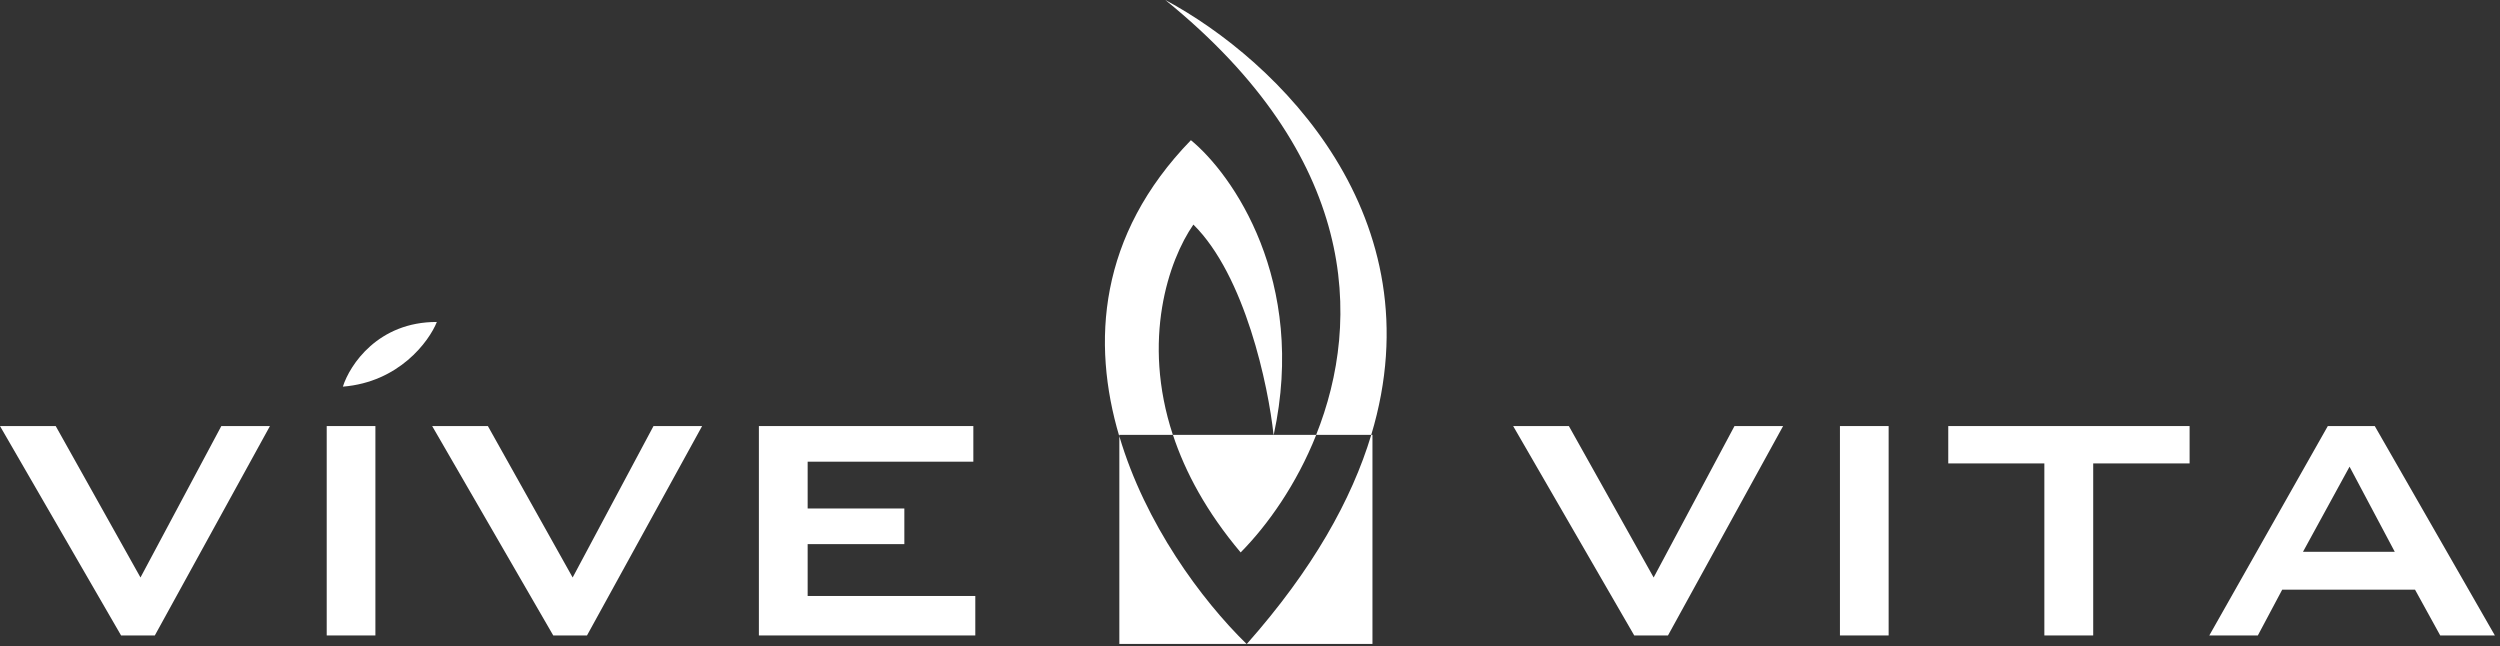 <svg width="352" height="91" viewBox="0 0 352 91" fill="none" xmlns="http://www.w3.org/2000/svg">
<rect x="0" y="0" width="352" height="91" fill="#333333" stroke="none"/>
<path d="M230.101 89.472L213.053 59.989H220.897L232.833 81.31L244.216 59.989H251.061L234.852 89.472H230.101Z" fill="white"/>
<path d="M265.92 59.989H259.064V89.472H265.92V59.989Z" fill="white"/>
<path d="M294.723 65.25V89.472H287.846V65.25H274.315V59.989H308.295V65.25H294.712H294.723Z" fill="white"/>
<path d="M330.817 65.707L337.184 77.696H324.26L330.817 65.707ZM327.756 59.989L311.069 89.472H317.904L321.337 83.021H340.033L343.583 89.472H351.278L334.367 59.989H327.756Z" fill="white"/>
<path d="M17.048 89.472L0 59.989H7.844L19.78 81.31L31.163 59.989H38.008L21.799 89.472H17.048Z" fill="white"/>
<path d="M52.856 59.989H46.001V89.472H52.856V59.989Z" fill="white"/>
<path d="M77.898 89.472L60.85 59.989H68.694L80.63 81.31L92.013 59.989H98.858L82.649 89.472H77.898Z" fill="white"/>
<path d="M106.851 89.472V59.989H137.047V65.005H113.717V71.595H127.332V76.612H113.717V83.914H137.323V89.472H106.851Z" fill="white"/>
<path d="M48.276 54.44C49.233 51.401 53.219 45.31 61.509 45.332C60.393 48.106 56.173 53.803 48.276 54.44Z" fill="white"/>
<path d="M157.603 90.663H175.512C169.167 84.466 161.248 73.763 157.603 61.423V90.663Z" fill="white"/>
<path d="M179.329 61.232H165.15C166.883 66.493 169.891 72.094 174.684 77.781C178.489 73.933 182.55 68.204 185.324 61.232H179.35C179.35 61.232 179.35 61.274 179.34 61.296C179.34 61.274 179.34 61.253 179.34 61.232H179.329Z" fill="white"/>
<path d="M175.556 90.663H193.242V61.232H193.072C190.33 70.33 184.845 80.172 175.556 90.663Z" fill="white"/>
<path d="M175.535 90.684C175.535 90.684 175.545 90.663 175.556 90.663H175.503L175.524 90.684H175.535Z" fill="white"/>
<path d="M164.076 0C191.254 22.012 191.785 45.013 185.312 61.232H193.071C202.308 30.6 180.062 8.577 164.076 0Z" fill="white"/>
<path d="M165.139 61.232C160.728 47.851 164.544 36.637 168.03 31.621C175.31 38.816 178.584 54.324 179.317 61.232H179.339C184.058 39.528 173.535 24.531 167.679 19.738C154.648 33.172 153.681 48.233 157.592 61.423V61.232H165.139Z" fill="white"/>
</svg>
